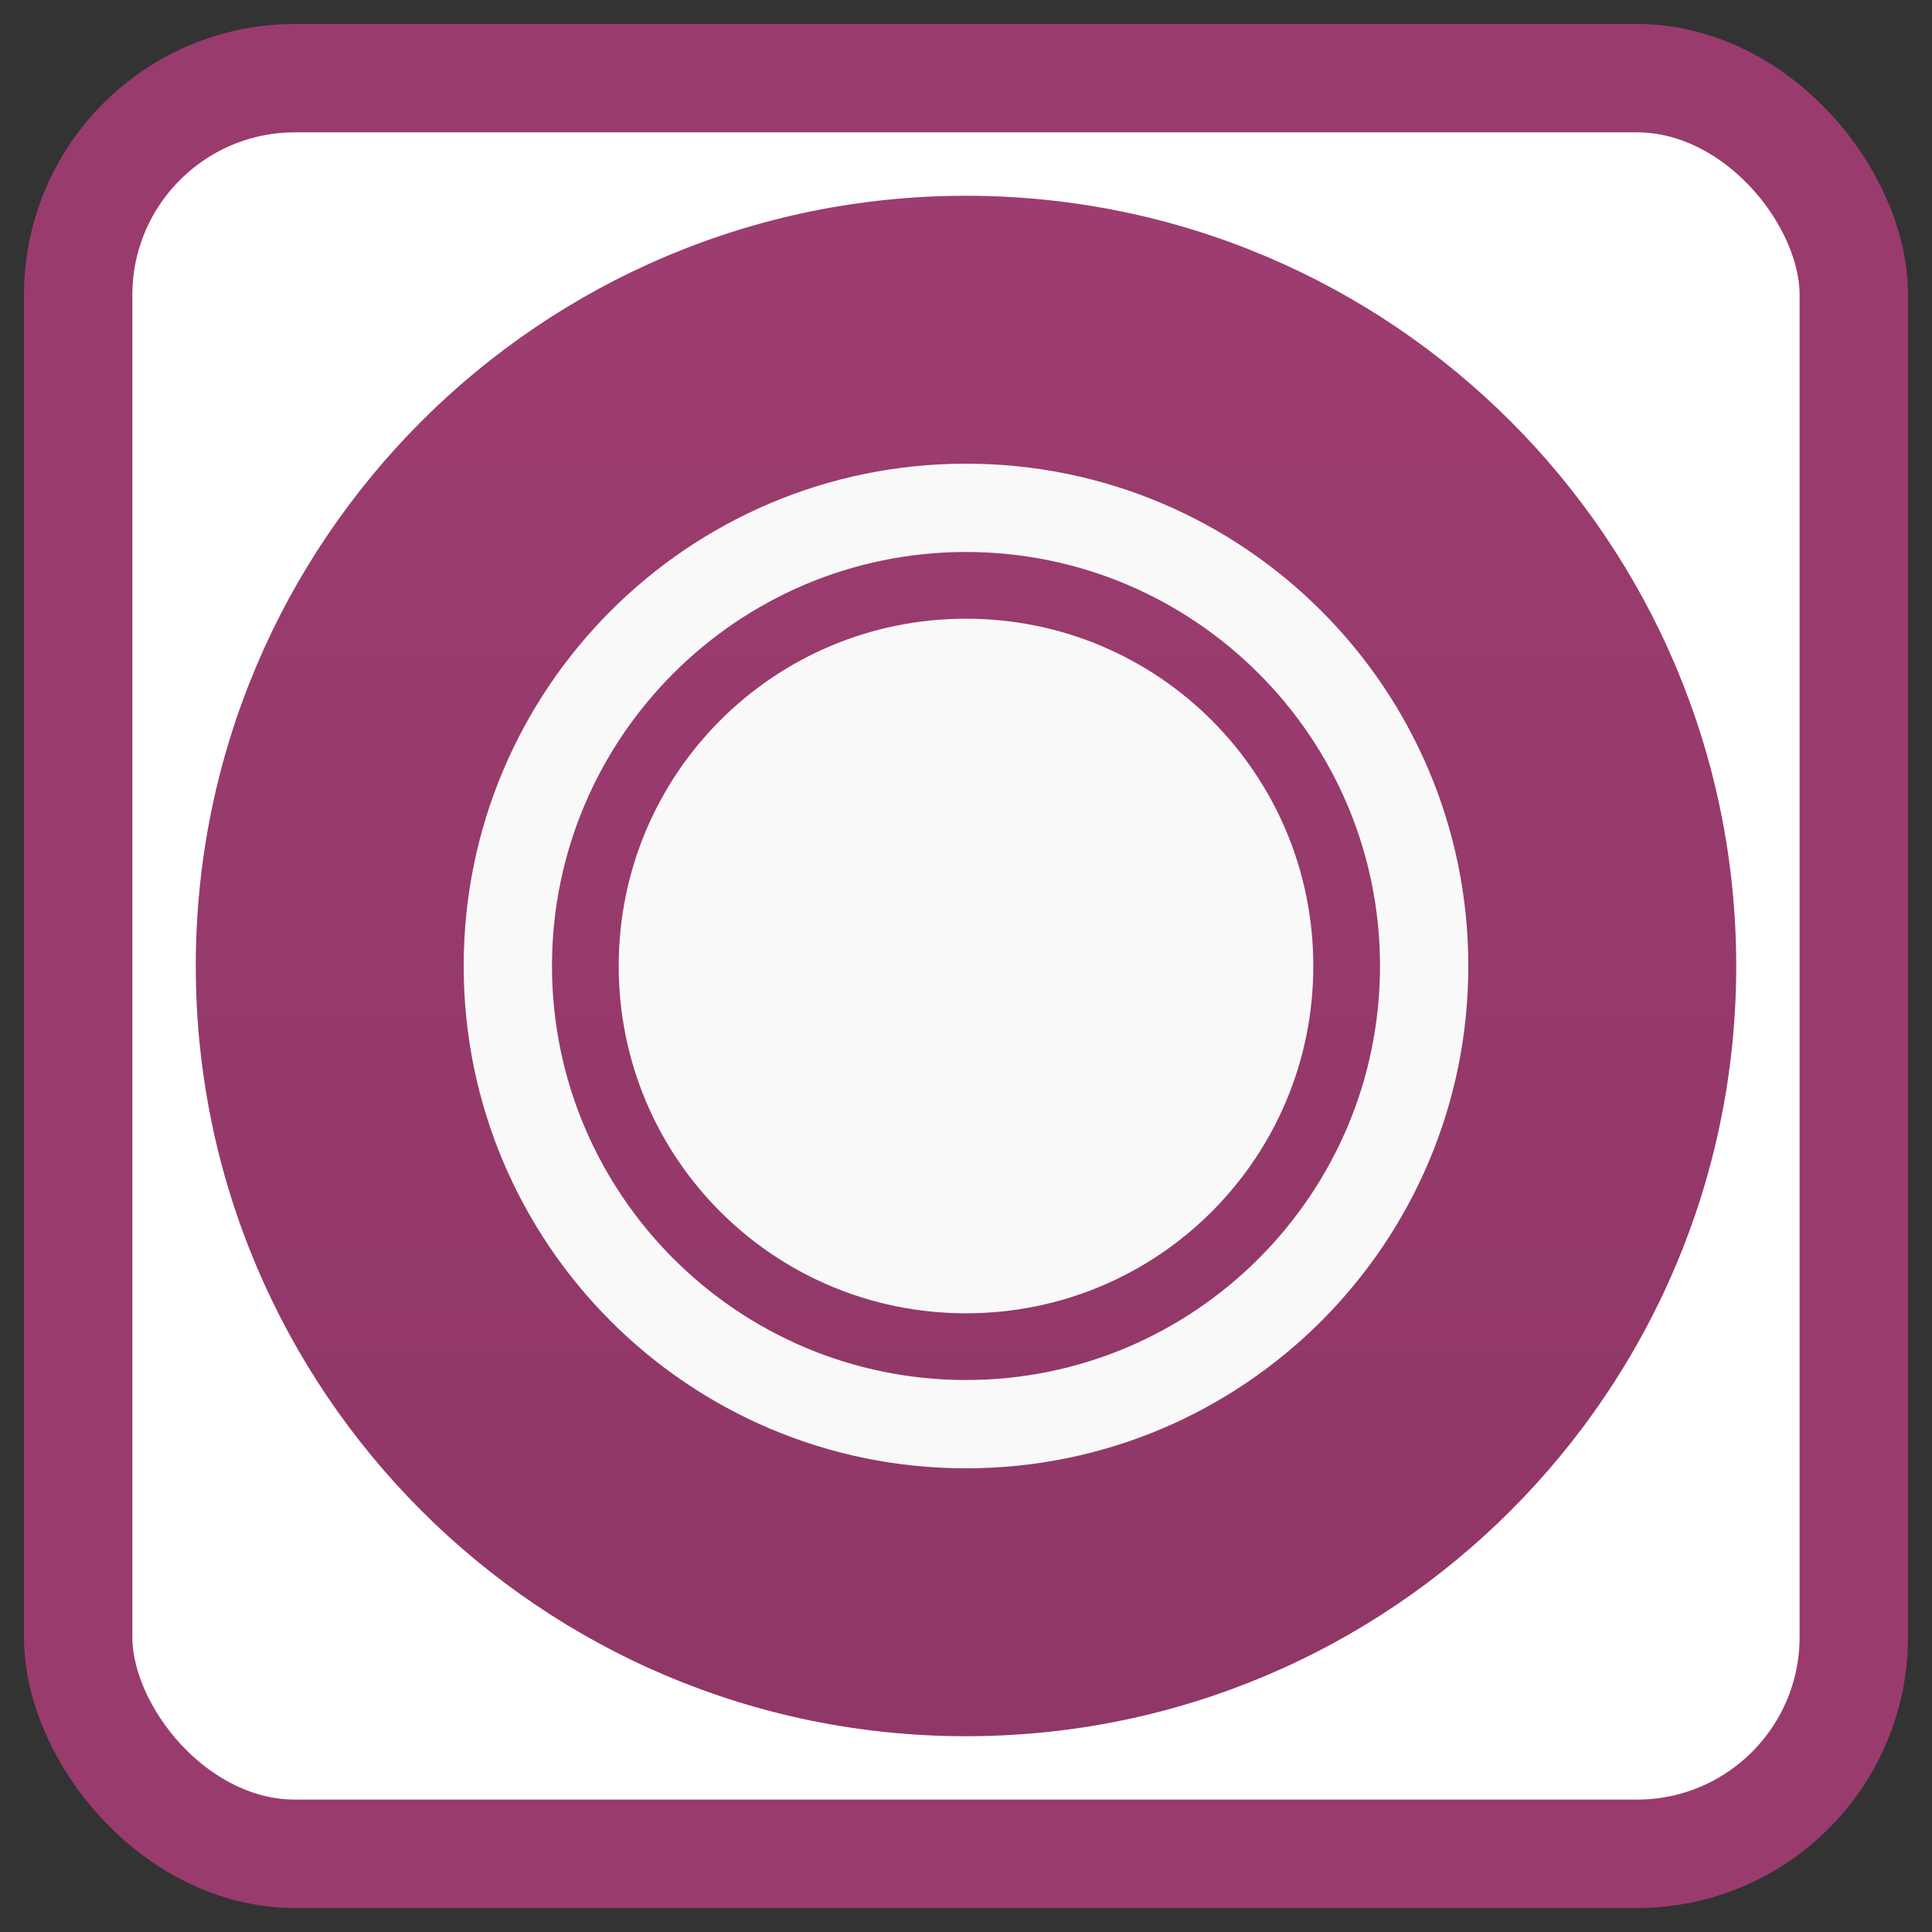 <?xml version="1.0" encoding="UTF-8" standalone="no"?>
<svg
   xmlns:dc="http://purl.org/dc/elements/1.1/"
   xmlns:cc="http://creativecommons.org/ns#"
   xmlns:rdf="http://www.w3.org/1999/02/22-rdf-syntax-ns#"
   xmlns:svg="http://www.w3.org/2000/svg"
   xmlns="http://www.w3.org/2000/svg"
   xmlns:sodipodi="http://sodipodi.sourceforge.net/DTD/sodipodi-0.dtd"
   xmlns:inkscape="http://www.inkscape.org/namespaces/inkscape"
   viewBox="0 0 48 48"
   id="svg2"
   version="1.1"
   inkscape:version="0.91 r"
   sodipodi:docname="preferences-management-service.svg">
  <rect x="0" y="0" width="48" height="48" fill="#333333" stroke="none"/>
  <sodipodi:namedview
     pagecolor="#ffffff"
     bordercolor="#666666"
     borderopacity="1"
     objecttolerance="10"
     gridtolerance="10"
     guidetolerance="10"
     inkscape:pageopacity="0"
     inkscape:pageshadow="2"
     inkscape:window-width="1366"
     inkscape:window-height="712"
     id="namedview59"
     showgrid="false"
     inkscape:zoom="4.9166667"
     inkscape:cx="4.4625502"
     inkscape:cy="-4.7317266"
     inkscape:window-x="0"
     inkscape:window-y="29"
     inkscape:window-maximized="1"
     inkscape:current-layer="svg2" />
  <defs
     id="defs4">
    <linearGradient
       id="linearGradient3764"
       x1="1"
       x2="47"
       gradientUnits="userSpaceOnUse"
       gradientTransform="matrix(0,-1,1,0,-1.5e-6,48)">
      <stop
         stop-color="#8f3767"
         stop-opacity="1"
         id="stop7" />
      <stop
         offset="1"
         stop-color="#9d3c70"
         stop-opacity="1"
         id="stop9" />
    </linearGradient>
    <clipPath
       id="clipPath-070300476">
      <g
         transform="translate(0,-1004.362)"
         id="g12">
        <path
           d="m -24 13 c 0 1.105 -0.672 2 -1.5 2 -0.828 0 -1.5 -0.895 -1.5 -2 0 -1.105 0.672 -2 1.5 -2 0.828 0 1.5 0.895 1.5 2 z"
           transform="matrix(15.333,0,0,11.5,415,878.862)"
           fill="#1890d0"
           id="path14" />
      </g>
    </clipPath>
    <clipPath
       id="clipPath-080148575">
      <g
         transform="translate(0,-1004.362)"
         id="g17">
        <path
           d="m -24 13 c 0 1.105 -0.672 2 -1.5 2 -0.828 0 -1.5 -0.895 -1.5 -2 0 -1.105 0.672 -2 1.5 -2 0.828 0 1.5 0.895 1.5 2 z"
           transform="matrix(15.333,0,0,11.5,415,878.862)"
           fill="#1890d0"
           id="path19" />
      </g>
    </clipPath>
  </defs>
  <rect
     style="opacity:1;fill:#ffffff;fill-opacity:1;stroke:#9a3b6e;stroke-width:2.693;stroke-miterlimit:4;stroke-dasharray:none;stroke-opacity:1"
     id="rect4136"
     width="44.115"
     height="44.115"
     x="1.942"
     y="1.942"
     rx="5.386"
     ry="5.386" />
  <g
     id="g29"
     transform="matrix(0.832,0,0,0.832,4.032,4.032)">
    <path
       d="M 24,1 C 36.703,1 47,11.297 47,24 47,36.703 36.703,47 24,47 11.297,47 1,36.703 1,24 1,11.297 11.297,1 24,1 Z"
       id="path31"
       style="fill:url(#linearGradient3764);fill-opacity:1"
       inkscape:connector-curvature="0" />
  </g>
  <g
     id="g33" />
  <g
     id="g47"
     transform="matrix(0.832,0,0,0.832,4.032,4.032)">
    <g
       clip-path="url(#clipPath-080148575)"
       id="g49">
      <!-- color: #9d3c70 -->
      <g
         id="g51">
        <path
           d="M 24,9 C 15.715,9 9,15.715 9,24 9,32.285 15.715,39 24,39 32.285,39 39,32.285 39,24 39,15.715 32.285,9 24,9 m 0,2.637 c 6.816,0 12.363,5.547 12.363,12.363 0,6.82 -5.547,12.363 -12.363,12.363 C 17.18,36.363 11.637,30.816 11.637,24 11.637,17.184 17.18,11.637 24,11.637 m 0,1.992 c -5.738,0 -10.371,4.633 -10.371,10.371 0,5.738 4.633,10.371 10.371,10.371 5.738,0 10.371,-4.633 10.371,-10.371 0,-5.738 -4.633,-10.371 -10.371,-10.371 m 0,0"
           id="path53"
           inkscape:connector-curvature="0"
           style="fill:#f9f9f9;fill-opacity:1;fill-rule:nonzero;stroke:none" />
      </g>
    </g>
  </g>
</svg>
